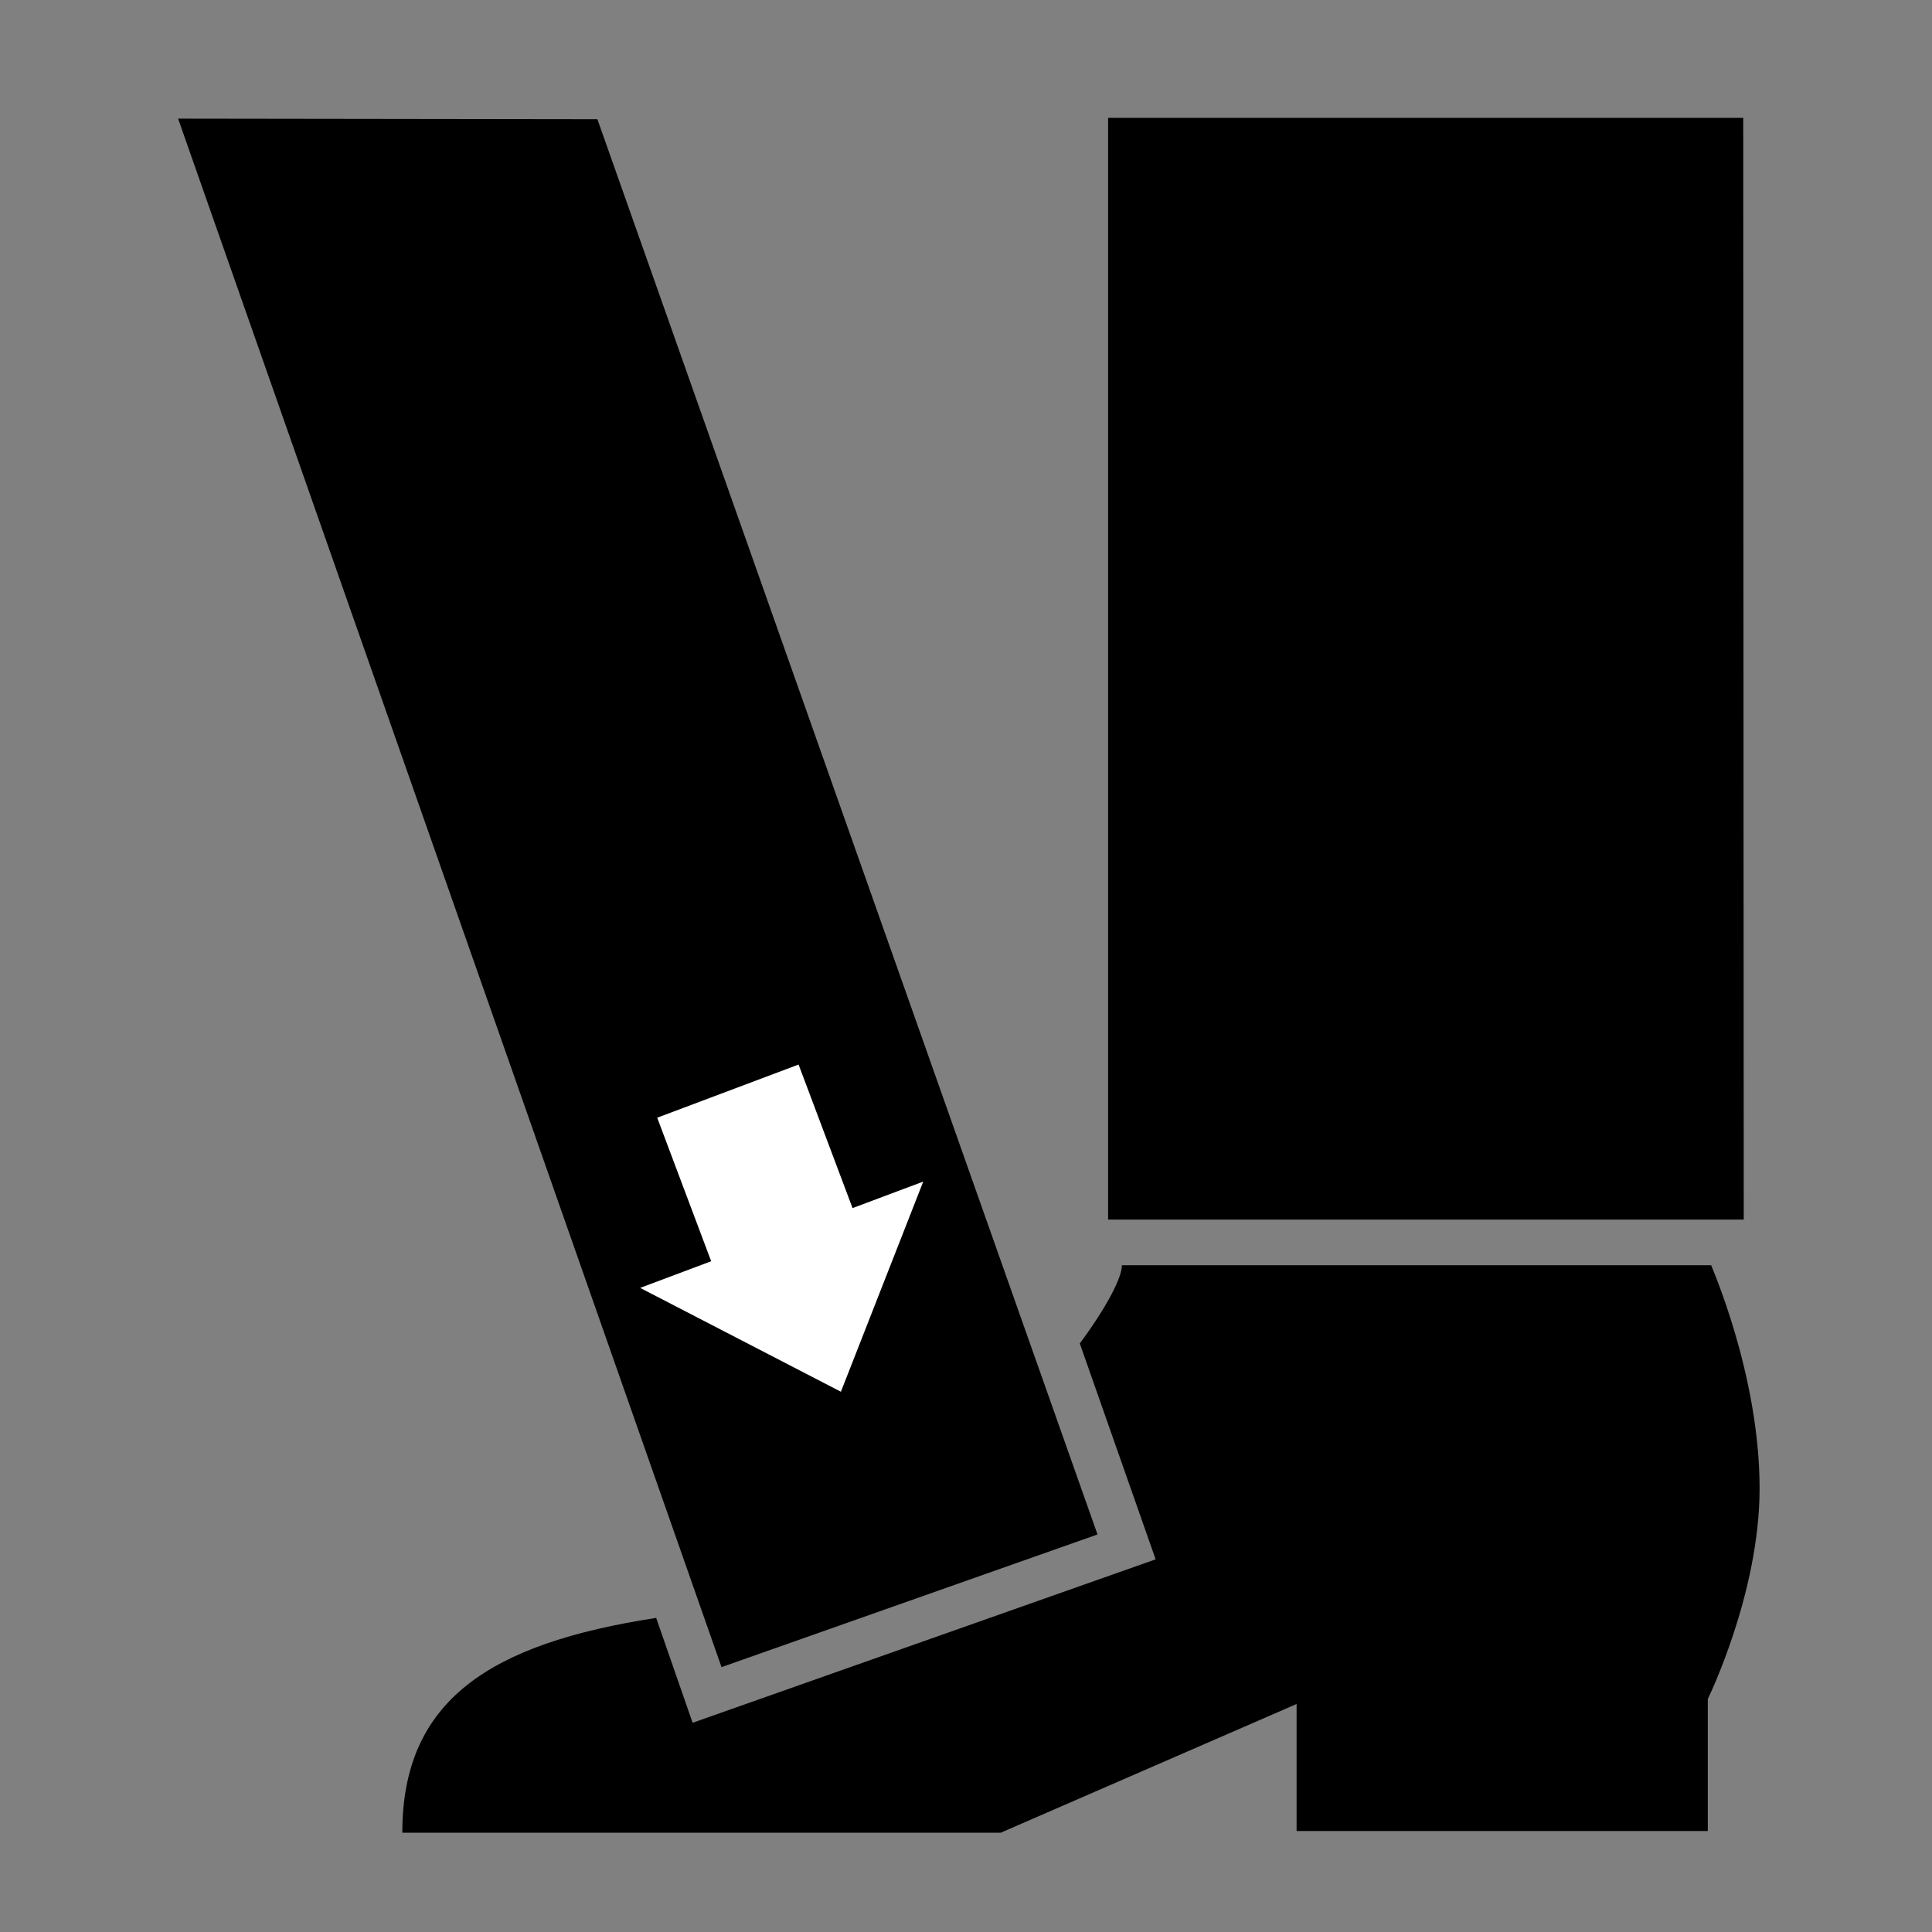 <?xml version="1.0" encoding="ISO-8859-1" standalone="yes"?>
<svg height="304.014" width="304.015">
  <rect width="100%" height="100%" fill="#808080" stroke="none"/>
  <defs><marker id="ArrowEnd" markerHeight="3" markerUnits="strokeWidth" markerWidth="4" orient="auto" refX="0" refY="5" viewBox="0 0 10 10"><path d="M 0 0 L 10 5 L 0 10 z"/></marker><marker id="ArrowStart" markerHeight="3" markerUnits="strokeWidth" markerWidth="4" orient="auto" refX="10" refY="5" viewBox="0 0 10 10"><path d="M 10 0 L 0 5 L 10 10 z"/></marker> </defs>
  <g id="g2958" transform="matrix(1.353,0,0,1.353,-53.208,-52.193)">
    <path d="M 242.069 52.288L 168.202 52.288L 168.202 180.416L 242.128 180.416L 242.069 52.288" style="stroke:none; fill-rule:evenodd; fill:#000000"/>
    <path d="M 238.339 185.725L 169.808 185.725C 169.808 187.166 168.062 190.565 164.909 194.823L 173.73 219.932L 119.878 238.94L 115.64 226.741C 96.315 229.717 86.116 236.299 86.116 251.725L 155.714 251.725L 190.124 236.756L 190.124 251.526L 237.948 251.526L 237.948 236.17C 237.948 236.17 243.972 223.92 243.972 211.678C 243.972 198.456 238.339 185.819 238.339 185.725" style="stroke:none; fill-rule:evenodd; fill:#000000"/>
    <path d="M 166.968 217.038L 108.804 52.436L 60.038 52.37L 123.241 232.467L 166.968 217.038" style="stroke:none; fill-rule:evenodd; fill:#000000"/>
    <path d="M 137.128 200.44L 113.776 188.362L 122.038 185.26L 115.761 168.569L 132.202 162.385L 138.48 179.081L 146.702 175.998L 137.124 200.44" style="stroke:none; fill-rule:evenodd; fill:#ffffff"/>
    <path d="M 29.62 265.393L 2.62 265.393" style="stroke:#000000; stroke-width:0.5; fill:none"/>
    <path d="M 38.62 274.393L 38.62 301.393" style="stroke:#000000; stroke-width:0.5; fill:none"/>
    <path d="M 29.62 38.62L 2.62 38.62" style="stroke:#000000; stroke-width:0.5; fill:none"/>
    <path d="M 38.62 29.62L 38.62 2.62" style="stroke:#000000; stroke-width:0.5; fill:none"/>
    <path d="M 274.394 38.62L 301.394 38.62" style="stroke:#000000; stroke-width:0.5; fill:none"/>
    <path d="M 265.394 29.62L 265.394 2.62" style="stroke:#000000; stroke-width:0.5; fill:none"/>
    <path d="M 274.394 265.393L 301.394 265.393" style="stroke:#000000; stroke-width:0.5; fill:none"/>
    <path d="M 265.394 274.393L 265.394 301.393" style="stroke:#000000; stroke-width:0.5; fill:none"/>
  </g>
</svg>
